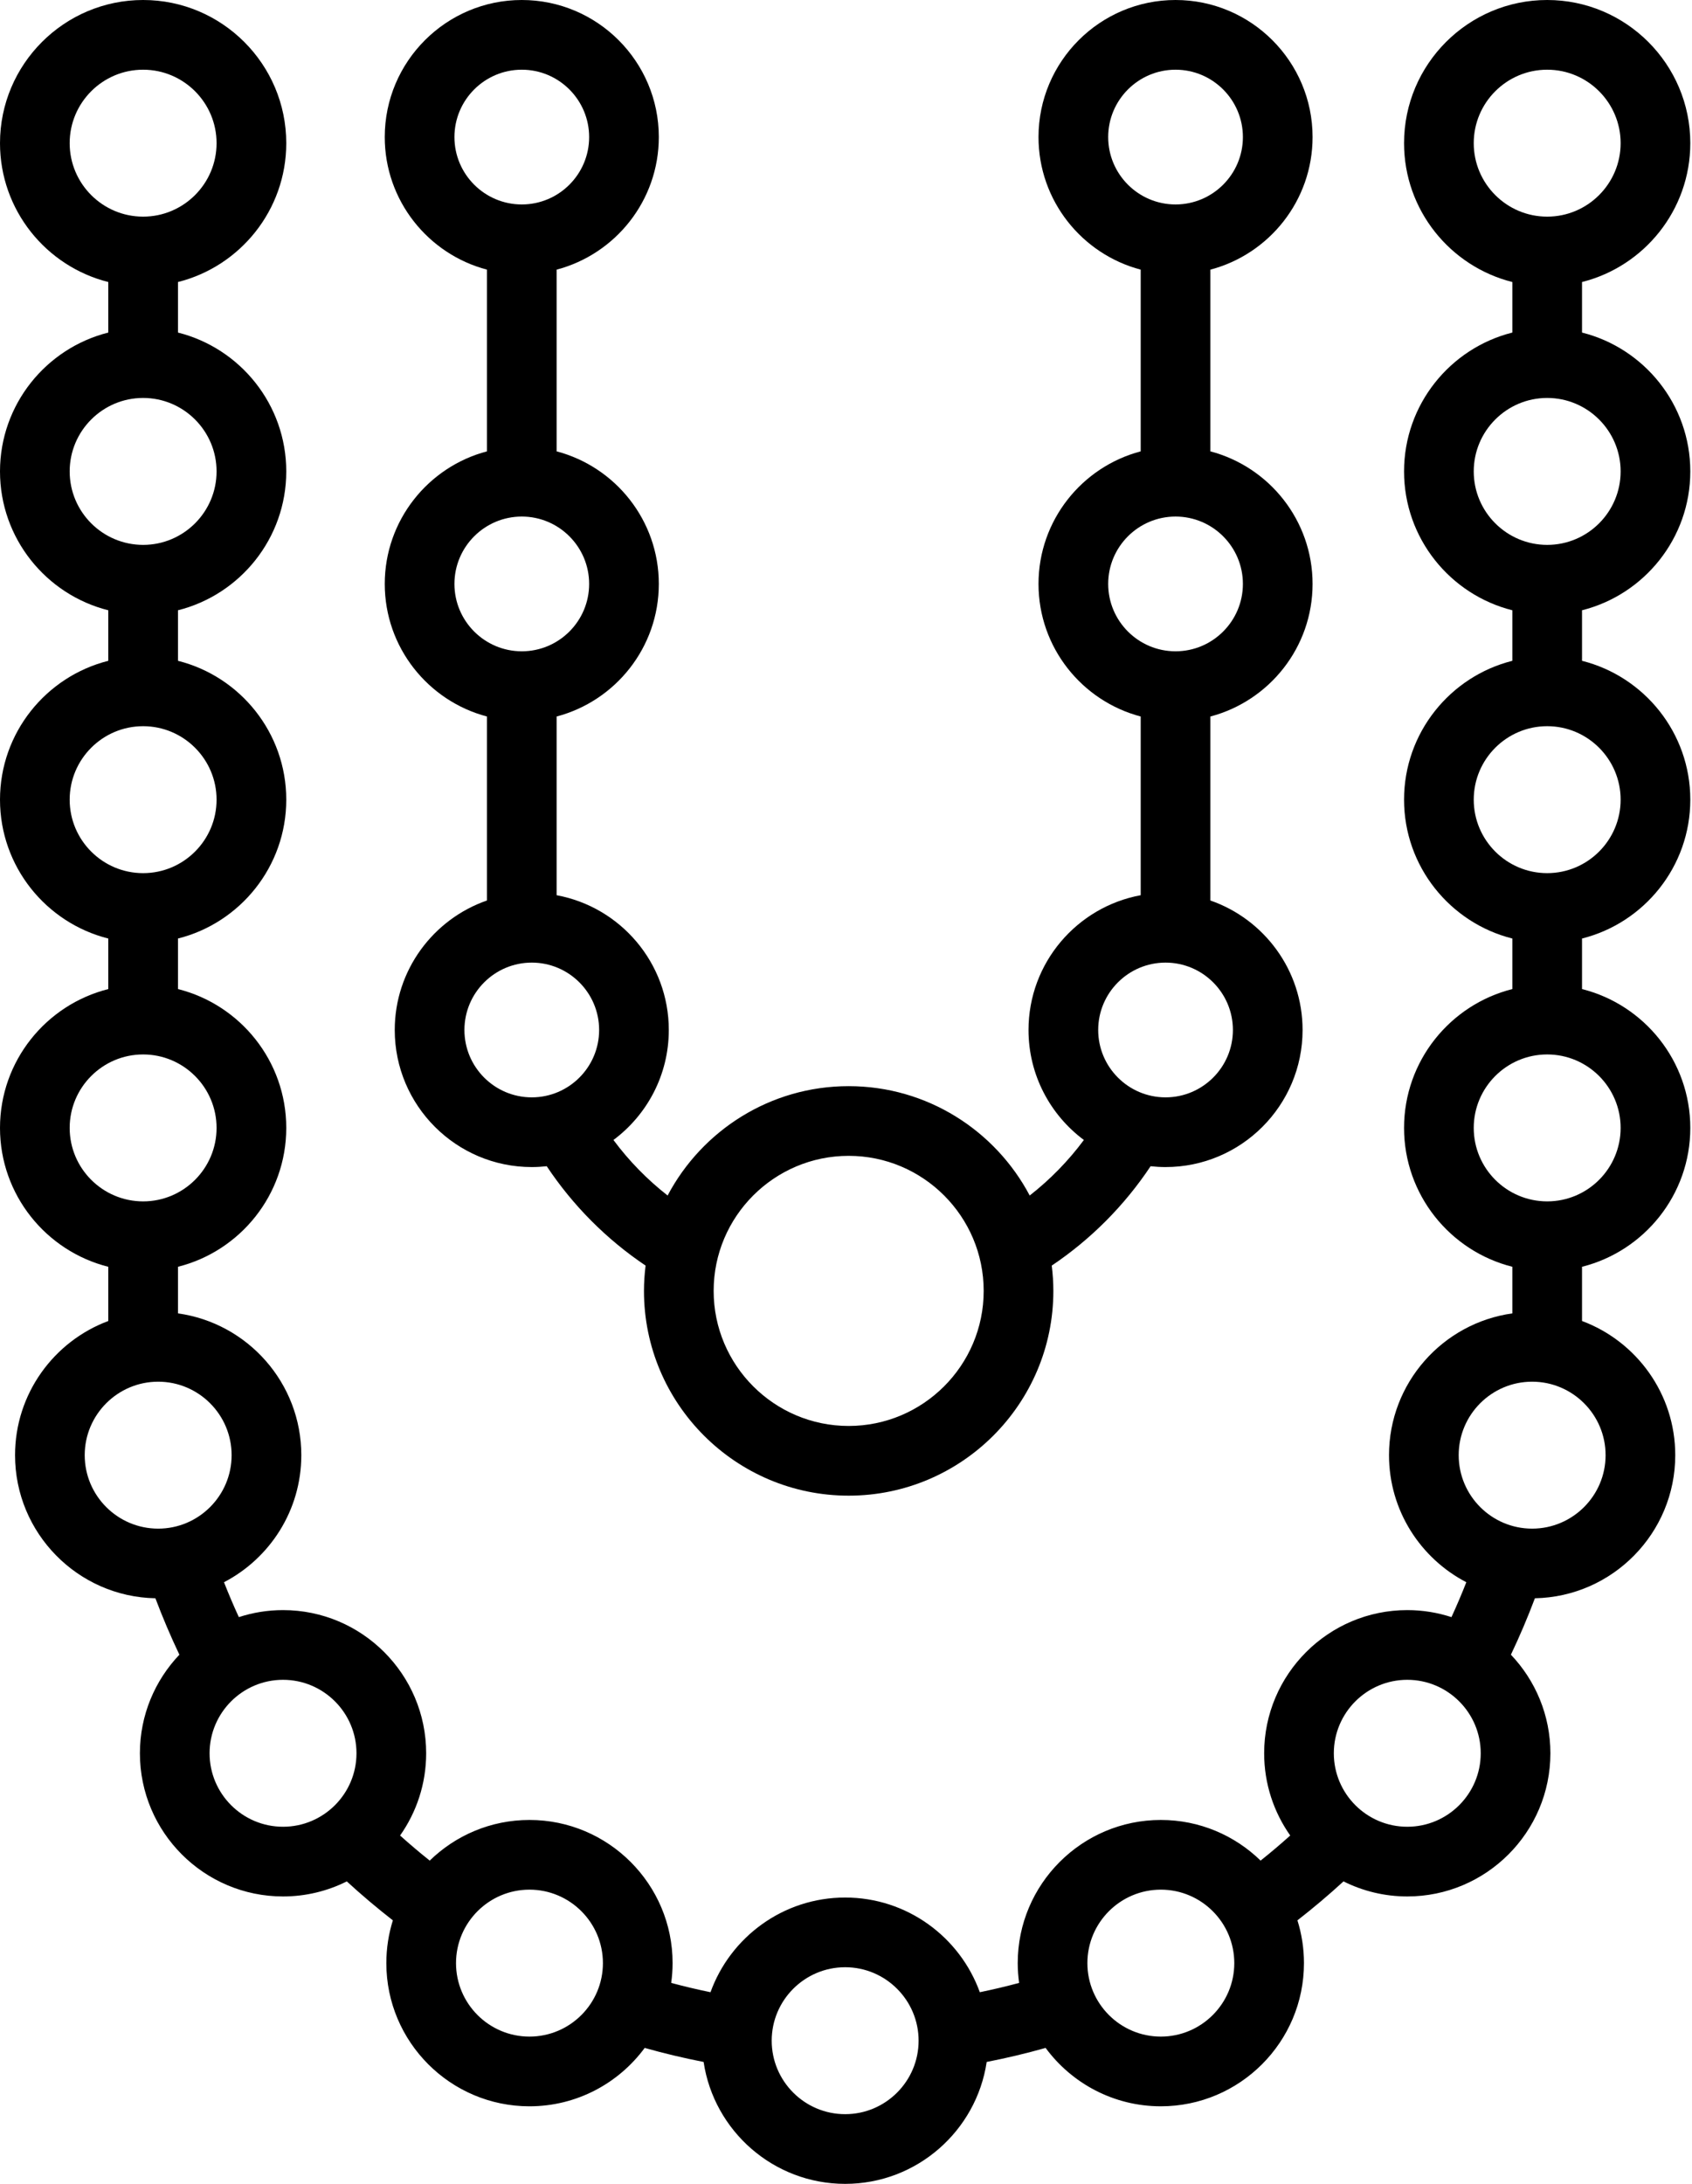 <svg width="620" height="800" viewBox="0 0 620 800"  xmlns="http://www.w3.org/2000/svg">
<path d="M619.377 172.691C619.377 148.177 602.466 127.542 579.699 121.825V103.311C602.465 97.593 619.377 76.96 619.377 52.444C619.377 23.527 595.85 0 566.933 0C538.015 0 514.489 23.527 514.489 52.446C514.489 76.962 531.399 97.597 554.169 103.312V121.825C531.401 127.54 514.489 148.175 514.489 172.691C514.489 197.207 531.399 217.842 554.169 223.557V242.07C531.401 247.786 514.489 268.42 514.489 292.936C514.489 317.452 531.399 338.087 554.169 343.803V362.315C531.401 368.031 514.489 388.666 514.489 413.181C514.489 437.697 531.399 458.332 554.169 464.048V481.125C528.672 484.669 508.975 506.601 508.975 533.057C508.975 553.283 520.492 570.858 537.306 579.605C535.612 583.915 533.797 588.179 531.862 592.388C526.759 590.727 521.319 589.818 515.67 589.818C486.752 589.818 463.224 613.345 463.224 642.264C463.224 653.469 466.768 663.857 472.78 672.39C469.248 675.554 465.631 678.625 461.923 681.58C452.47 672.376 439.575 666.691 425.37 666.691C396.453 666.691 372.924 690.218 372.924 719.137C372.924 721.597 373.108 724.014 373.437 726.383C368.674 727.665 363.869 728.803 359.035 729.794C351.741 709.591 332.378 695.108 309.692 695.108C287.006 695.108 267.643 709.59 260.349 729.794C255.515 728.802 250.71 727.665 245.947 726.383C246.276 724.012 246.46 721.595 246.46 719.137C246.46 690.22 222.933 666.691 194.014 666.691C179.809 666.691 166.914 672.376 157.46 681.58C153.753 678.625 150.134 675.554 146.604 672.39C152.614 663.859 156.16 653.471 156.16 642.264C156.16 613.346 132.633 589.818 103.714 589.818C98.065 589.818 92.625 590.727 87.522 592.388C85.586 588.18 83.77 583.915 82.078 579.605C98.892 570.86 110.409 553.283 110.409 533.057C110.409 506.601 90.712 484.669 65.215 481.125V464.048C87.983 458.332 104.895 437.697 104.895 413.181C104.895 388.666 87.985 368.031 65.215 362.315V343.803C87.983 338.087 104.895 317.452 104.895 292.936C104.895 268.42 87.985 247.786 65.215 242.07V223.557C87.983 217.842 104.895 197.207 104.895 172.691C104.895 148.175 87.985 127.54 65.215 121.825V103.312C87.983 97.597 104.895 76.962 104.895 52.446C104.889 23.527 81.362 0 52.444 0C23.527 0 0 23.527 0 52.446C0 76.96 16.911 97.595 39.678 103.312V121.826C16.912 127.544 0 148.177 0 172.693C0 197.209 16.911 217.842 39.678 223.559V242.073C16.912 247.791 0 268.424 0 292.94C0 317.455 16.911 338.089 39.678 343.806V362.32C16.912 368.037 0 388.671 0 413.186C0 437.702 16.911 458.335 39.678 464.053V483.912C19.748 491.348 5.513 510.572 5.513 533.064C5.513 561.641 28.492 584.938 56.941 585.483C59.581 592.485 62.517 599.394 65.733 606.157C56.78 615.569 51.265 628.283 51.265 642.267C51.265 671.185 74.791 694.713 103.711 694.713C112.104 694.713 120.036 692.72 127.077 689.2C132.504 694.182 138.15 698.943 143.959 703.469C142.405 708.419 141.566 713.683 141.566 719.139C141.566 748.056 165.093 771.585 194.012 771.585C211.312 771.585 226.677 763.159 236.235 750.201C243.35 752.206 250.563 753.925 257.825 755.34C261.597 780.577 283.414 800 309.689 800C335.963 800 357.78 780.577 361.552 755.338C368.814 753.923 376.027 752.204 383.142 750.199C392.7 763.157 408.065 771.583 425.365 771.583C454.283 771.583 477.811 748.056 477.811 719.137C477.811 713.68 476.972 708.417 475.418 703.467C481.227 698.941 486.875 694.18 492.3 689.198C499.341 692.718 507.273 694.712 515.666 694.712C544.584 694.712 568.112 671.185 568.112 642.266C568.112 628.281 562.599 615.566 553.644 606.155C556.86 599.392 559.798 592.483 562.436 585.481C590.885 584.934 613.864 561.637 613.864 533.062C613.864 510.57 599.629 491.346 579.699 483.91V464.051C602.465 458.334 619.377 437.7 619.377 413.185C619.377 388.669 602.466 368.036 579.699 362.318V343.804C602.465 338.087 619.377 317.454 619.377 292.938C619.377 268.422 602.466 247.789 579.699 242.071V223.557C602.466 217.84 619.377 197.207 619.377 172.691ZM167.098 719.137C167.098 704.296 179.171 692.223 194.012 692.223C208.853 692.223 220.926 704.296 220.926 719.137C220.926 733.978 208.853 746.051 194.012 746.051C179.171 746.051 167.098 733.978 167.098 719.137ZM76.797 642.266C76.797 627.425 88.87 615.352 103.711 615.352C118.552 615.352 130.625 627.425 130.625 642.266C130.625 657.106 118.552 669.18 103.711 669.18C88.87 669.18 76.797 657.106 76.797 642.266ZM57.956 506.146C72.797 506.146 84.87 518.22 84.87 533.06C84.87 547.901 72.797 559.974 57.956 559.974C43.115 559.974 31.042 547.901 31.042 533.06C31.042 518.22 43.117 506.146 57.956 506.146ZM52.444 386.271C67.283 386.271 79.357 398.344 79.357 413.185C79.357 428.02 67.292 440.089 52.461 440.097C37.597 440.087 25.532 428.019 25.532 413.185C25.532 398.342 37.603 386.271 52.444 386.271ZM52.444 266.024C67.283 266.024 79.357 278.097 79.357 292.938C79.357 307.779 67.283 319.852 52.444 319.852C37.603 319.852 25.53 307.779 25.53 292.938C25.53 278.097 37.603 266.024 52.444 266.024ZM52.444 145.779C67.283 145.779 79.357 157.852 79.357 172.693C79.357 187.529 67.292 199.597 52.461 199.605C37.597 199.595 25.532 187.527 25.532 172.693C25.532 157.85 37.603 145.779 52.444 145.779ZM52.444 25.532C67.283 25.532 79.357 37.605 79.357 52.446C79.357 67.287 67.283 79.36 52.444 79.36C37.603 79.36 25.53 67.287 25.53 52.446C25.53 37.605 37.603 25.532 52.444 25.532ZM282.775 747.554C282.775 732.713 294.848 720.64 309.689 720.64C324.529 720.64 336.603 732.713 336.603 747.554C336.603 762.395 324.529 774.468 309.689 774.468C294.848 774.468 282.775 762.395 282.775 747.554ZM566.933 145.779C581.774 145.779 593.847 157.852 593.847 172.693C593.847 187.527 581.784 199.595 566.952 199.605C552.087 199.597 540.022 187.529 540.022 172.693C540.02 157.85 552.094 145.779 566.933 145.779ZM566.933 25.532C581.774 25.532 593.847 37.605 593.847 52.446C593.847 67.287 581.774 79.36 566.933 79.36C552.094 79.36 540.021 67.287 540.021 52.446C540.021 37.605 552.094 25.532 566.933 25.532ZM566.933 319.85C552.094 319.85 540.021 307.777 540.021 292.936C540.021 278.095 552.094 266.022 566.933 266.022C581.774 266.022 593.847 278.095 593.847 292.936C593.847 307.777 581.774 319.85 566.933 319.85ZM566.95 440.095C552.085 440.087 540.021 428.019 540.021 413.183C540.021 398.342 552.094 386.269 566.933 386.269C581.774 386.269 593.847 398.342 593.847 413.183C593.845 428.017 581.782 440.087 566.95 440.095ZM561.421 559.973C546.581 559.973 534.507 547.9 534.507 533.059C534.507 518.218 546.581 506.145 561.421 506.145C576.262 506.145 588.335 518.218 588.335 533.059C588.335 547.9 576.261 559.973 561.421 559.973ZM515.668 669.18C500.827 669.18 488.754 657.106 488.754 642.266C488.754 627.425 500.827 615.352 515.668 615.352C530.509 615.352 542.582 627.425 542.582 642.266C542.582 657.106 530.507 669.18 515.668 669.18ZM425.367 746.051C410.526 746.051 398.453 733.978 398.453 719.137C398.453 704.296 410.526 692.223 425.367 692.223C440.208 692.223 452.281 704.296 452.281 719.137C452.281 733.978 440.208 746.051 425.367 746.051Z" />
<path d="M140.986 213.906C140.986 237.185 156.908 256.807 178.433 262.47V329.869C158.79 336.689 144.646 355.372 144.646 377.309C144.646 404.997 167.17 427.522 194.858 427.522C196.712 427.522 198.538 427.413 200.341 427.217C209.907 441.6 222.222 453.981 236.564 463.617C236.188 466.659 235.97 469.748 235.97 472.89C235.97 514.249 269.619 547.896 310.976 547.896C352.332 547.896 385.982 514.247 385.982 472.89C385.982 469.75 385.766 466.659 385.388 463.619C399.728 453.983 412.045 441.603 421.611 427.219C423.412 427.414 425.238 427.523 427.092 427.523C454.78 427.523 477.304 404.999 477.304 377.311C477.304 355.375 463.161 336.693 443.519 329.872V262.473C465.044 256.81 480.966 237.188 480.966 213.91C480.966 190.631 465.044 171.009 443.519 165.346V98.776C465.044 93.113 480.966 73.491 480.966 50.213C480.966 22.524 458.441 0 430.753 0C403.064 0 380.54 22.524 380.54 50.213C380.54 73.491 396.462 93.113 417.987 98.776V165.343C396.462 171.006 380.54 190.628 380.54 213.906C380.54 237.185 396.462 256.807 417.987 262.47V327.937C394.632 332.233 376.879 352.729 376.879 377.307C376.879 393.791 384.864 408.441 397.165 417.602C391.488 425.243 384.809 432.087 377.315 437.944C364.727 414.143 339.72 397.881 310.974 397.881C282.229 397.881 257.223 414.143 244.634 437.944C237.138 432.085 230.46 425.241 224.784 417.602C237.087 408.441 245.069 393.791 245.069 377.307C245.069 352.73 227.316 332.235 203.963 327.937V262.47C225.488 256.807 241.41 237.185 241.41 213.906C241.41 190.628 225.488 171.006 203.963 165.343V98.776C225.488 93.113 241.41 73.491 241.41 50.213C241.41 22.524 218.886 0 191.197 0C163.509 0 140.984 22.524 140.984 50.213C140.984 73.491 156.906 93.113 178.431 98.776V165.343C156.908 171.006 140.986 190.628 140.986 213.906ZM427.093 352.626C440.702 352.626 451.774 363.699 451.774 377.307C451.774 390.916 440.702 401.988 427.093 401.988C413.485 401.988 402.412 390.916 402.412 377.307C402.412 363.699 413.483 352.626 427.093 352.626ZM430.755 189.226C444.363 189.226 455.435 200.298 455.435 213.906C455.435 227.515 444.363 238.587 430.755 238.587C417.146 238.587 406.074 227.515 406.074 213.906C406.074 200.298 417.146 189.226 430.755 189.226ZM430.755 25.532C444.363 25.532 455.435 36.604 455.435 50.213C455.435 63.821 444.363 74.894 430.755 74.894C417.146 74.894 406.074 63.821 406.074 50.213C406.074 36.604 417.146 25.532 430.755 25.532ZM310.976 423.413C338.256 423.413 360.45 445.607 360.45 472.887C360.45 500.167 338.256 522.361 310.976 522.361C283.696 522.361 261.502 500.167 261.502 472.887C261.502 445.607 283.694 423.413 310.976 423.413ZM191.199 238.587C177.59 238.587 166.518 227.515 166.518 213.906C166.518 200.298 177.59 189.226 191.199 189.226C204.807 189.226 215.88 200.298 215.88 213.906C215.88 227.515 204.807 238.587 191.199 238.587ZM194.858 401.988C181.25 401.988 170.178 390.916 170.178 377.307C170.178 363.699 181.25 352.626 194.858 352.626C208.467 352.626 219.539 363.699 219.539 377.307C219.539 390.916 208.467 401.988 194.858 401.988ZM191.199 25.532C204.807 25.532 215.88 36.604 215.88 50.213C215.88 63.821 204.807 74.894 191.199 74.894C177.59 74.894 166.518 63.821 166.518 50.213C166.518 36.604 177.59 25.532 191.199 25.532Z" />
</svg>
